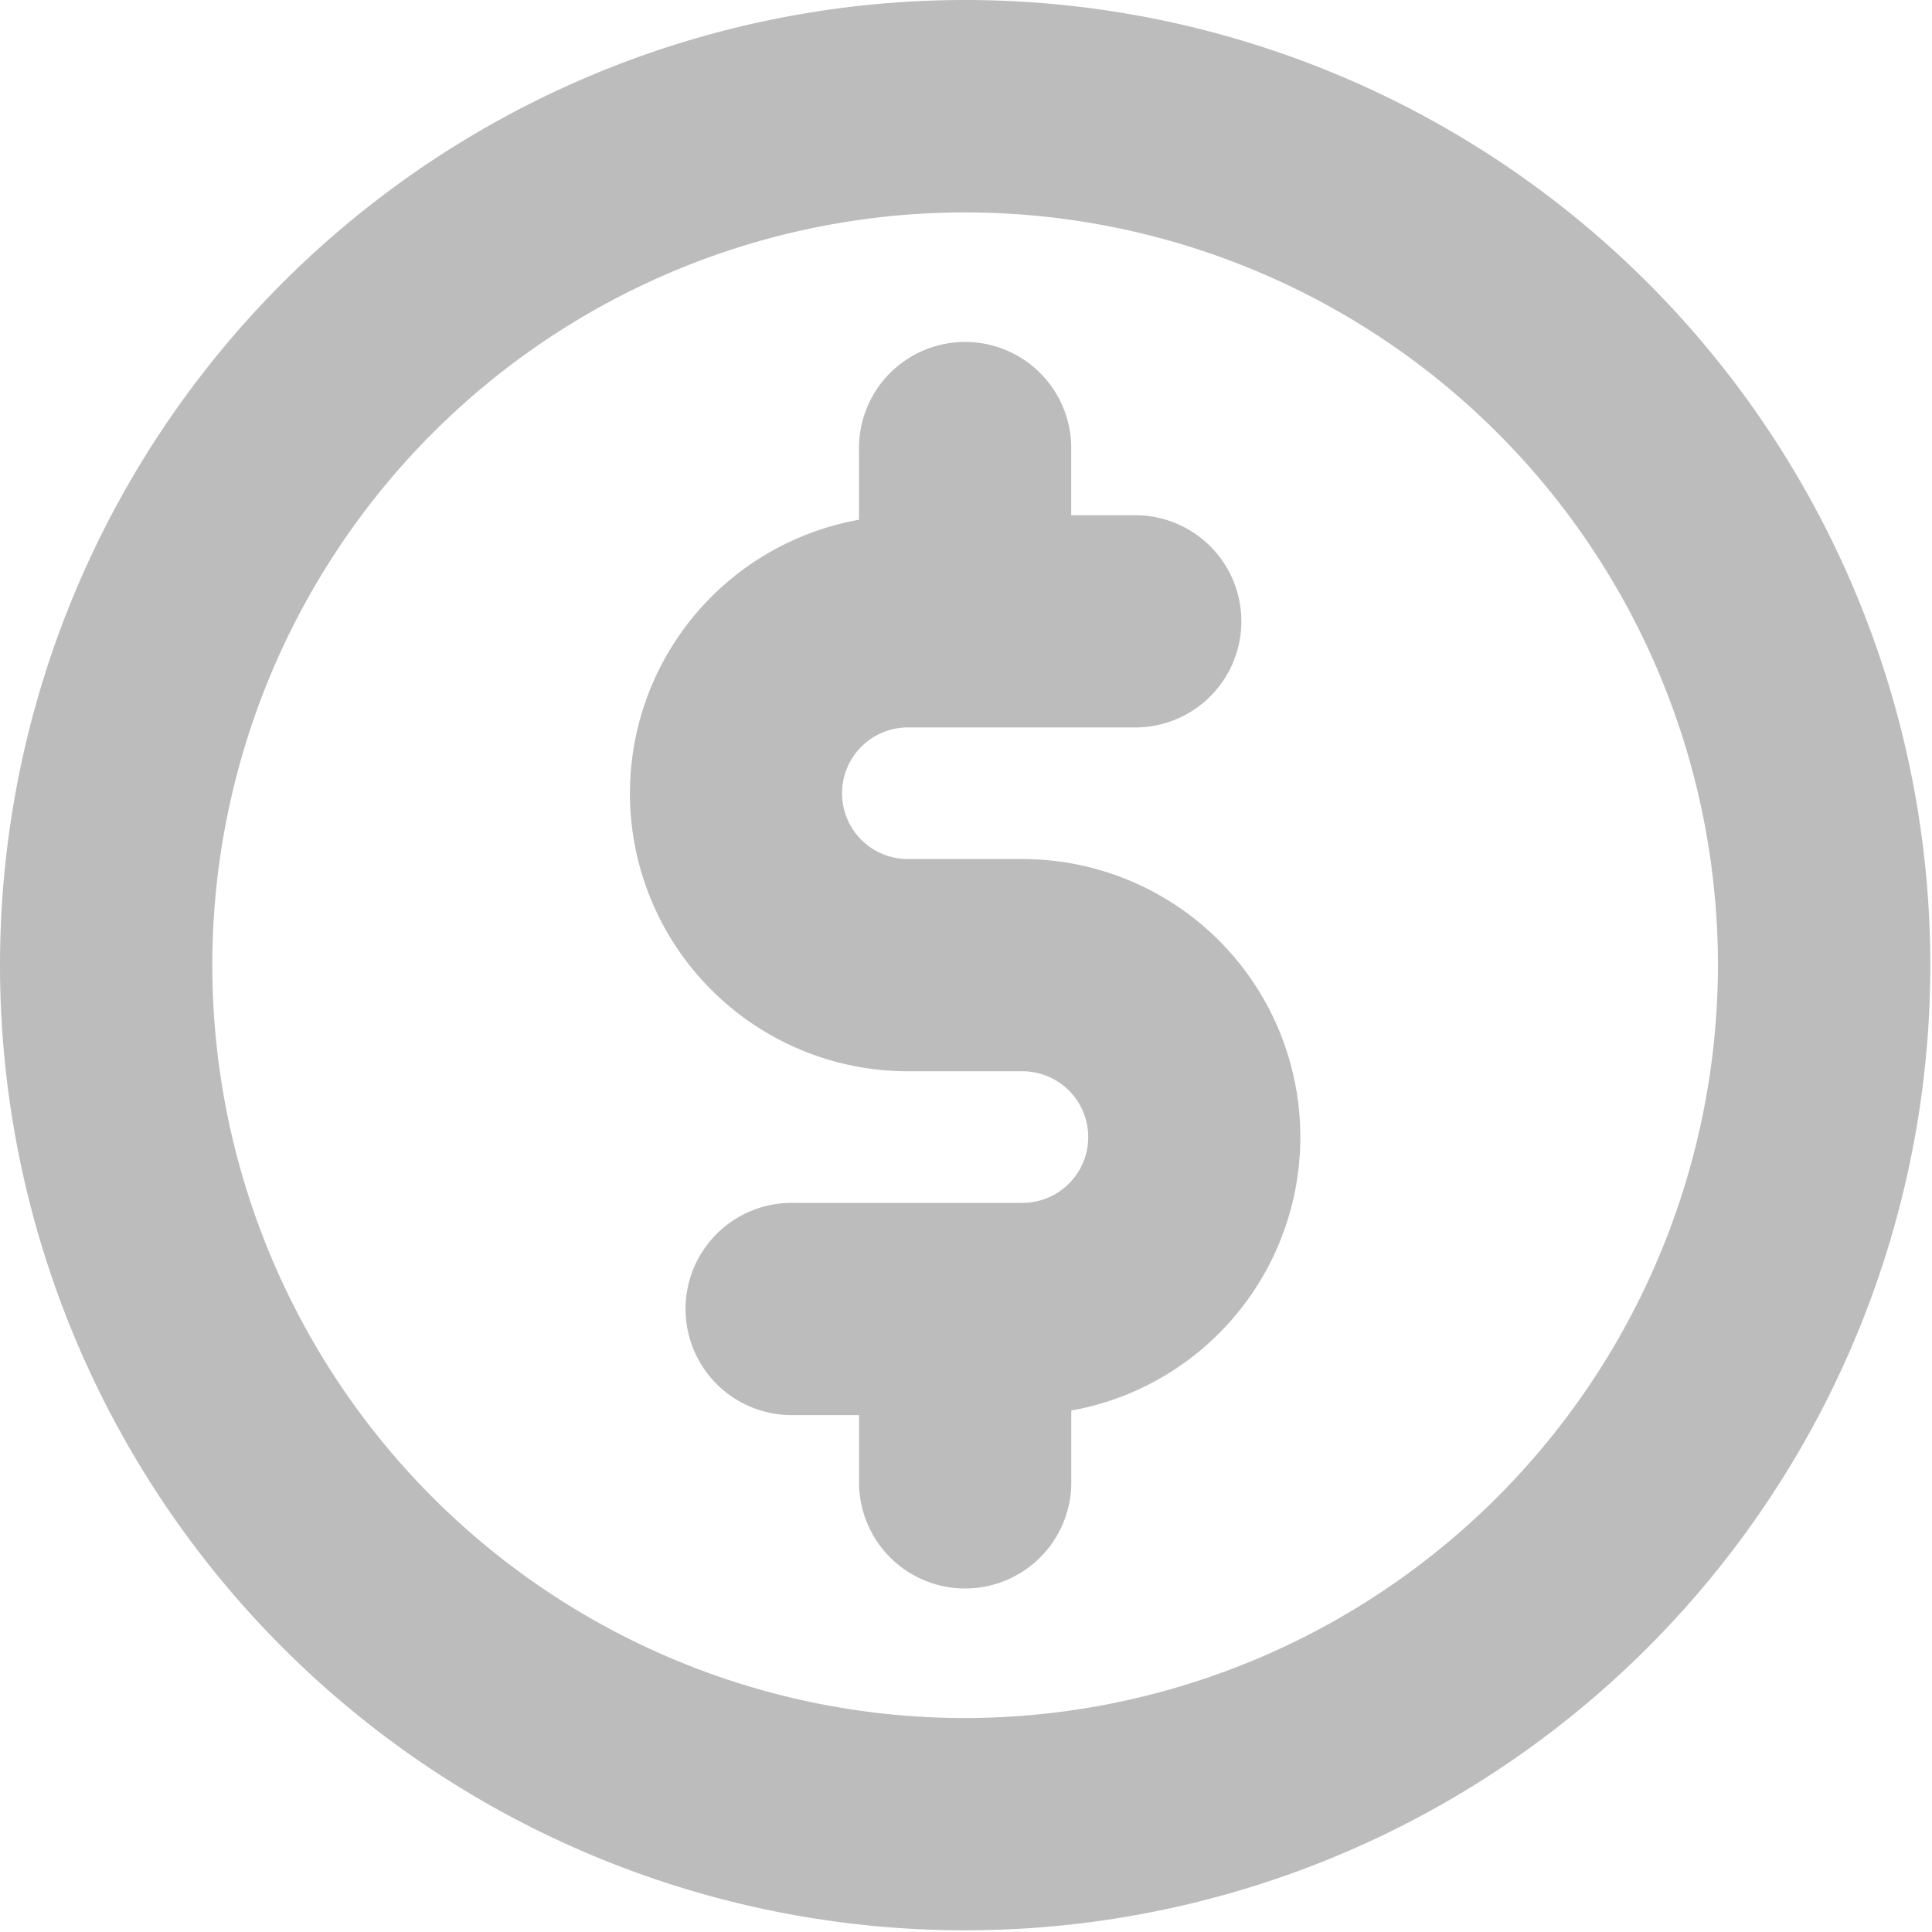 <svg xmlns="http://www.w3.org/2000/svg" xmlns:xlink="http://www.w3.org/1999/xlink" width="36.699" height="36.7" viewBox="0 0 36.699 36.7">
  <defs>
    <clipPath id="clip-Artboard_54">
      <rect width="36.7" height="36.7"/>
    </clipPath>
  </defs>
  <g id="Artboard_54" data-name="Artboard – 54" clip-path="url(#clip-Artboard_54)">
    <g id="coin" transform="translate(1 1)">
      <g id="Group_456" data-name="Group 456" transform="translate(0)">
        <g id="Group_455" data-name="Group 455" transform="translate(0)">
          <path id="Path_1044" data-name="Path 1044" d="M29.59,5.077A17.333,17.333,0,0,0,5.077,29.59,17.333,17.333,0,0,0,29.59,5.077ZM17.333,32.635a15.3,15.3,0,1,1,15.3-15.3A15.319,15.319,0,0,1,17.333,32.635Z" transform="translate(0)" fill="#bcbcbc" stroke="#bcbcbc" stroke-width="2"/>
        </g>
      </g>
      <g id="Group_458" data-name="Group 458" transform="translate(11.966 6.527)">
        <g id="Group_457" data-name="Group 457">
          <path id="Path_1045" data-name="Path 1045" d="M183.189,106.192h-2.176a2.248,2.248,0,1,1,0-4.5h4.351a1.016,1.016,0,0,0,0-2.031h-2.248V97.417a1.016,1.016,0,1,0-2.031,0v2.248h-.072a4.279,4.279,0,1,0,0,8.558h2.176a2.248,2.248,0,0,1,0,4.5h-4.351a1.016,1.016,0,1,0,0,2.031h2.248V117a1.016,1.016,0,1,0,2.031,0V114.75h.072a4.279,4.279,0,0,0,0-8.558Z" transform="translate(-176.734 -96.401)" fill="#bcbcbc" stroke="#bcbcbc" stroke-width="2"/>
        </g>
      </g>
    </g>
  </g>
</svg>

